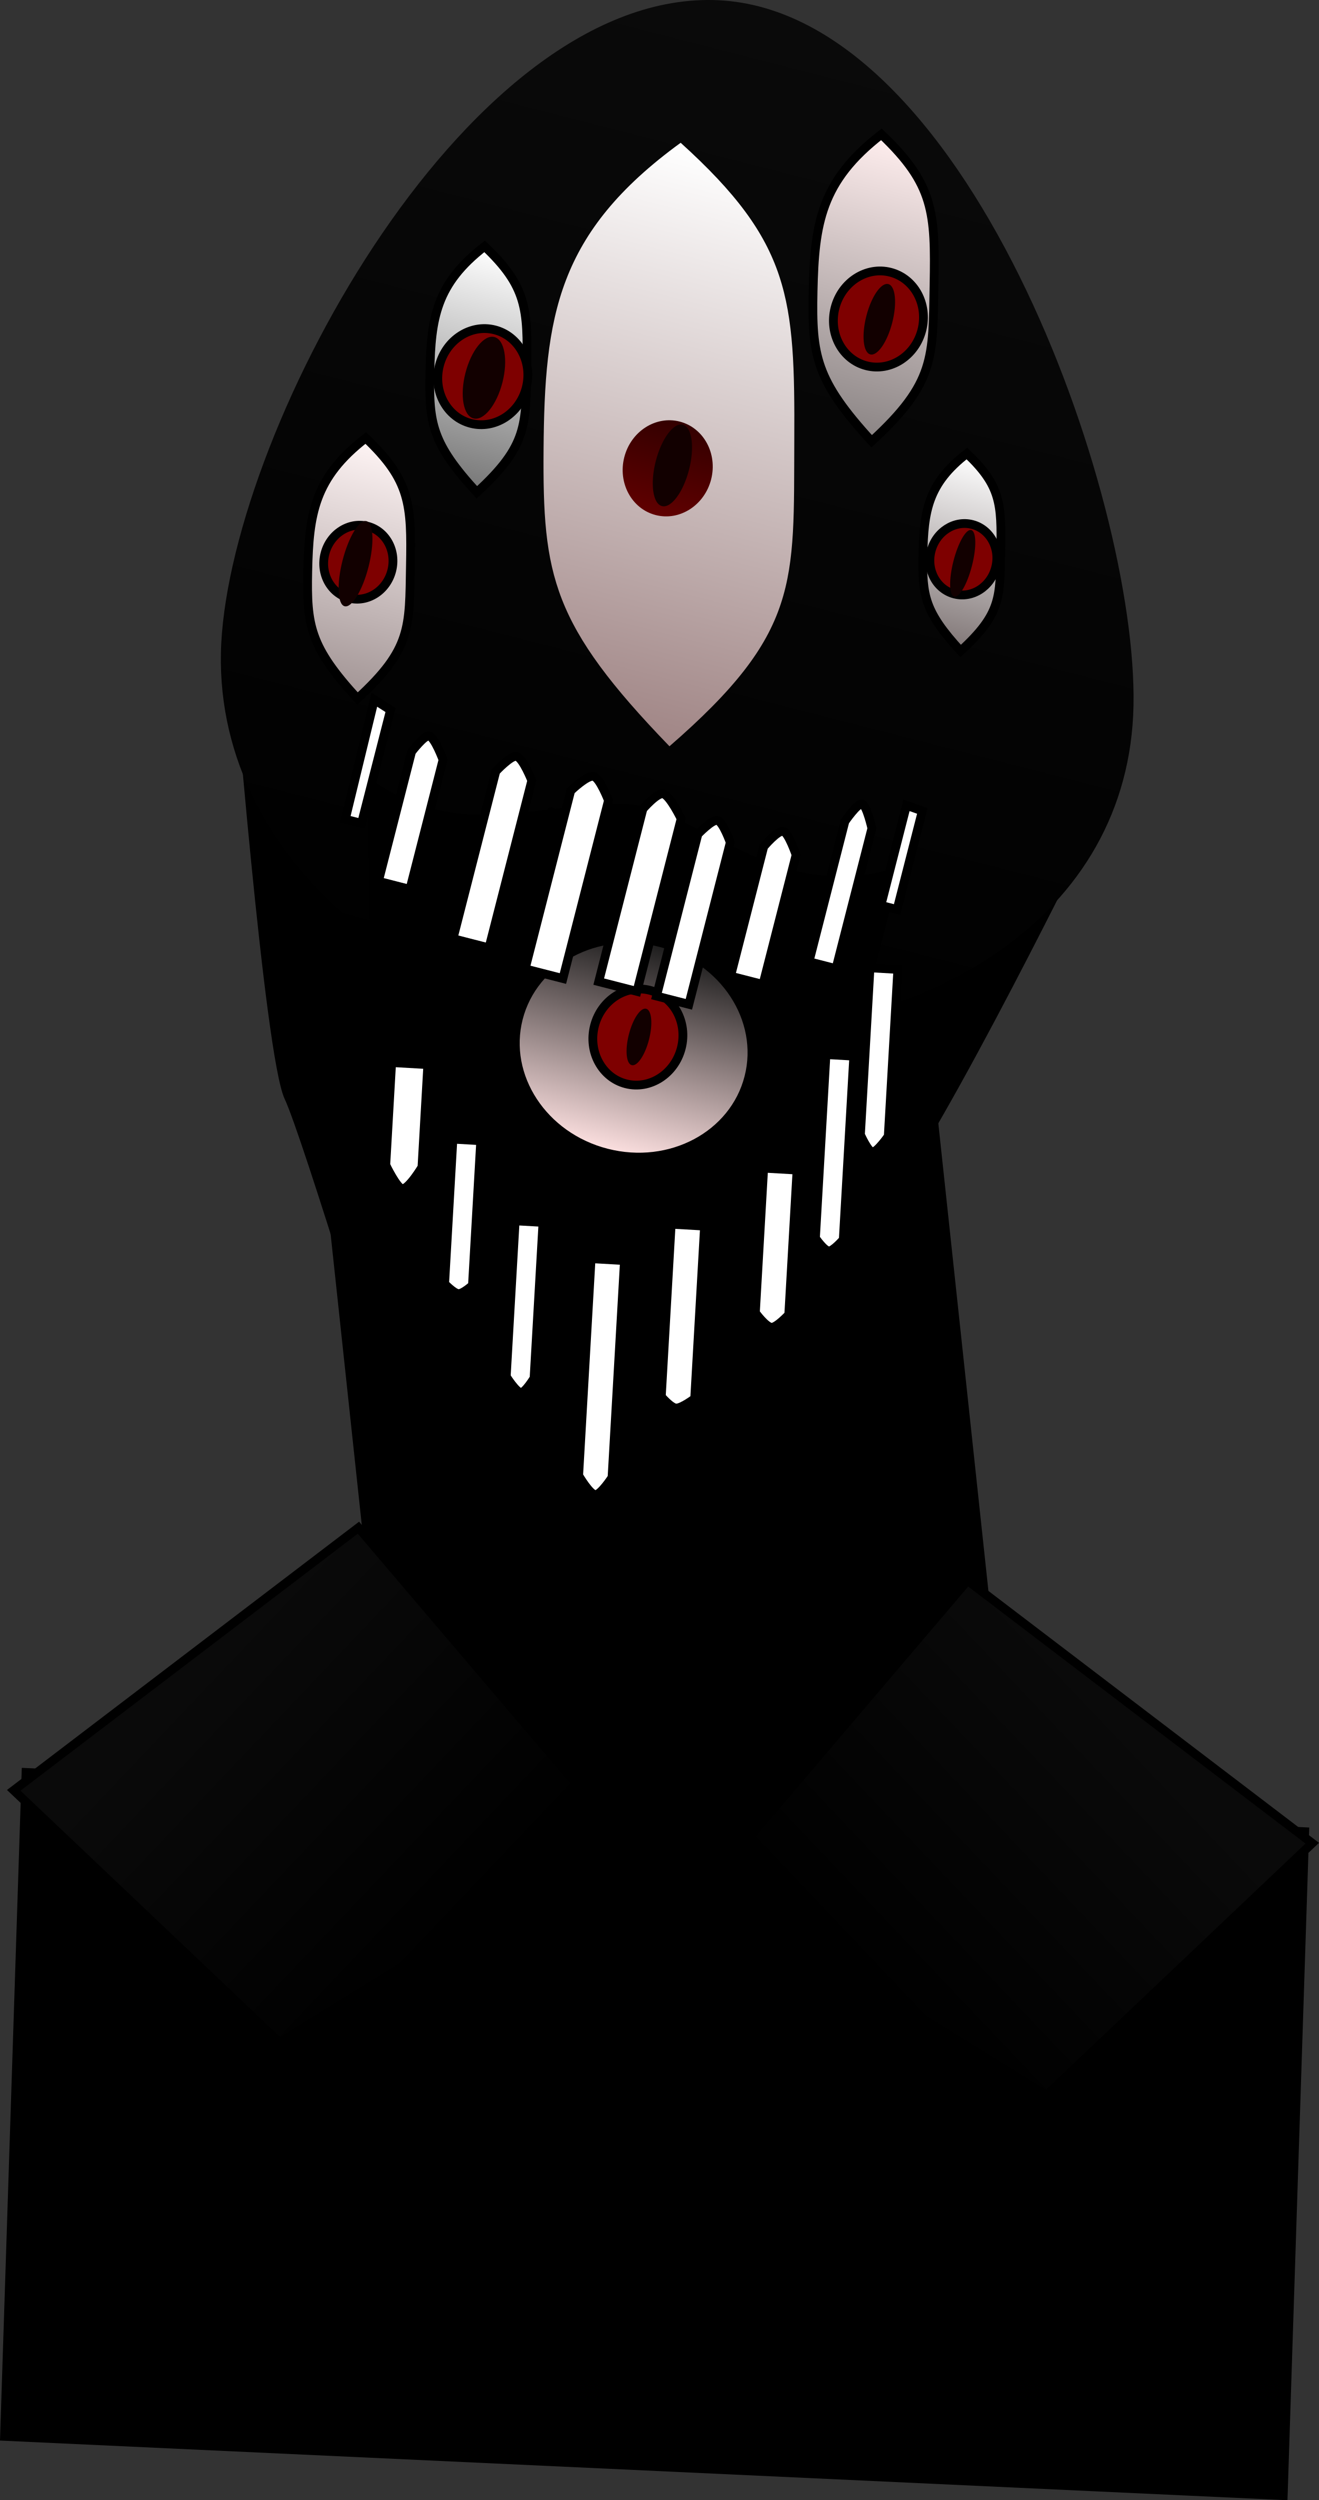 <svg version="1.1" xmlns="http://www.w3.org/2000/svg" xmlns:xlink="http://www.w3.org/1999/xlink" width="75.189" height="142.511" viewBox="0,0,75.189,142.511"><rect x="0" y="0" width="75.189" height="142.511" fill="#333333" stroke="none"/><defs><linearGradient x1="251.923" y1="121.864" x2="237.322" y2="178.921" gradientUnits="userSpaceOnUse" id="color-1"><stop offset="0" stop-color="#0a0a0a"/><stop offset="1" stop-color="#000000"/></linearGradient><linearGradient x1="241.534" y1="174.004" x2="238.466" y2="185.996" gradientUnits="userSpaceOnUse" id="color-2"><stop offset="0" stop-color="#1a1a1a"/><stop offset="1" stop-color="#ffe2e2"/></linearGradient><linearGradient x1="246.354" y1="129.352" x2="238.053" y2="161.791" gradientUnits="userSpaceOnUse" id="color-3"><stop offset="0" stop-color="#ffffff"/><stop offset="1" stop-color="#a08585"/></linearGradient><linearGradient x1="246.354" y1="129.352" x2="238.053" y2="161.791" gradientUnits="userSpaceOnUse" id="color-4"><stop offset="0" stop-color="#000000" stop-opacity="0"/><stop offset="1" stop-color="#000000" stop-opacity="0"/></linearGradient><linearGradient x1="255.887" y1="128.385" x2="251.652" y2="144.938" gradientUnits="userSpaceOnUse" id="color-5"><stop offset="0" stop-color="#ffeeee"/><stop offset="1" stop-color="#8a8484"/></linearGradient><linearGradient x1="232.92" y1="134.679" x2="229.524" y2="147.946" gradientUnits="userSpaceOnUse" id="color-6"><stop offset="0" stop-color="#ffffff"/><stop offset="1" stop-color="#767676"/></linearGradient><linearGradient x1="260.133" y1="146.414" x2="257.407" y2="157.067" gradientUnits="userSpaceOnUse" id="color-7"><stop offset="0" stop-color="#ffffff"/><stop offset="1" stop-color="#807676"/></linearGradient><linearGradient x1="226.226" y1="145.625" x2="222.63" y2="159.677" gradientUnits="userSpaceOnUse" id="color-8"><stop offset="0" stop-color="#fff5f5"/><stop offset="1" stop-color="#a19494"/></linearGradient><linearGradient x1="242.624" y1="144.304" x2="241.26" y2="149.634" gradientUnits="userSpaceOnUse" id="color-9"><stop offset="0" stop-color="#330000"/><stop offset="1" stop-color="#600000"/></linearGradient><linearGradient x1="269.028" y1="219.371" x2="253.876" y2="233.743" gradientUnits="userSpaceOnUse" id="color-10"><stop offset="0" stop-color="#0a0a0a"/><stop offset="1" stop-color="#000000"/></linearGradient><linearGradient x1="214.319" y1="216.357" x2="229.47" y2="230.729" gradientUnits="userSpaceOnUse" id="color-11"><stop offset="0" stop-color="#0a0a0a"/><stop offset="1" stop-color="#000000"/></linearGradient></defs><g transform="translate(-203.88,-120.275)"><g data-paper-data="{&quot;isPaintingLayer&quot;:true}" fill-rule="nonzero" stroke-linejoin="miter" stroke-miterlimit="10" stroke-dasharray="" stroke-dashoffset="0" style="mix-blend-mode: normal"><path d="M204.138,259.147l1.225,-37.844l72.892,3.378l-1.225,37.844z" fill="#000000" stroke="#000000" stroke-width="0.5" stroke-linecap="butt"/><path d="M251.247,138.724c0,1.503 -1.131,2.721 -2.527,2.721c-1.396,0 -2.527,-1.218 -2.527,-2.721c0,-1.503 1.131,-2.721 2.527,-2.721c1.396,0 2.527,1.218 2.527,2.721z" fill="#7e0000" stroke="#000000" stroke-width="0.5" stroke-linecap="butt"/><path d="M228.052,237.974l-5.599,-52.261l34.482,-3.109l5.599,52.261z" fill="#000000" stroke="#000000" stroke-width="0.5" stroke-linecap="butt"/><path d="M267.677,164.46c0,0 -7.31,15.139 -11.804,22.345c-3.848,6.17 -11.731,16.92 -11.731,16.92l-17.915,-1.8c0,0 -5.081,-16.804 -6.124,-19.021c-1.156,-2.458 -2.952,-25.24 -2.952,-25.24z" fill="#000000" stroke="none" stroke-width="0" stroke-linecap="butt"/><path d="M216.472,157.519c0.231,-11.989 13.661,-37.519 28.037,-37.242c14.376,0.277 24.217,28.22 23.986,40.209c-0.231,11.989 -11.634,19.134 -26.01,18.857c-14.376,-0.277 -26.244,-9.835 -26.013,-21.825z" fill="url(#color-1)" stroke="none" stroke-width="0" stroke-linecap="butt"/><path d="M225.073,179.849l-0.267,-15.346c0,0 2.047,1.834 5.419,2.165c3.14,0.308 7.523,-0.903 9.99,-0.491c2.217,0.371 6.093,3.054 8.961,3.73c3.641,0.859 6.08,-0.309 6.08,-0.309l-3.669,14.339c0,0 -13.016,14.124 -17.578,13.42c-4.254,-0.656 -8.936,-17.509 -8.936,-17.509z" fill="#000000" stroke="none" stroke-width="0" stroke-linecap="butt"/><path d="M246.567,181.681c-0.847,3.312 -4.475,5.244 -8.102,4.316c-3.627,-0.928 -5.88,-4.365 -5.033,-7.677c0.847,-3.312 4.475,-5.244 8.102,-4.316c3.627,0.928 5.88,4.365 5.033,7.677z" fill="url(#color-2)" stroke="#000000" stroke-width="0.5" stroke-linecap="butt"/><path d="M242.717,180.018c-0.377,1.472 -1.79,2.382 -3.157,2.032c-1.367,-0.35 -2.169,-1.826 -1.793,-3.298c0.377,-1.472 1.79,-2.382 3.157,-2.032c1.367,0.35 2.169,1.826 1.793,3.298z" fill="#7e0000" stroke="#000000" stroke-width="0.5" stroke-linecap="butt"/><path d="M249.158,145.38c-0.038,8.117 0.343,10.959 -7.115,17.432c-6.719,-6.948 -7.23,-9.728 -7.177,-16.9c0.056,-7.604 0.746,-12.357 7.815,-17.499c6.292,5.692 6.515,8.85 6.477,16.968z" fill="url(#color-3)" stroke="url(#color-4)" stroke-width="0" stroke-linecap="butt"/><path d="M257.124,136.514c-0.077,4.128 0.086,5.569 -3.556,8.914c-3.19,-3.484 -3.416,-4.894 -3.339,-8.541c0.082,-3.866 0.449,-6.288 3.894,-8.954c2.993,2.849 3.077,4.453 3.001,8.581z" fill="url(#color-5)" stroke="#000000" stroke-width="0.5" stroke-linecap="butt"/><path d="M233.911,141.194c-0.061,3.308 0.069,4.464 -2.85,7.145c-2.557,-2.793 -2.738,-3.923 -2.676,-6.846c0.066,-3.099 0.36,-5.04 3.121,-7.176c2.399,2.283 2.467,3.569 2.405,6.877z" fill="url(#color-6)" stroke="#000000" stroke-width="0.5" stroke-linecap="butt"/><path d="M260.928,151.646c-0.049,2.656 0.056,3.584 -2.288,5.737c-2.053,-2.242 -2.198,-3.15 -2.149,-5.497c0.053,-2.488 0.289,-4.047 2.506,-5.762c1.926,1.833 1.98,2.866 1.931,5.522z" fill="url(#color-7)" stroke="#000000" stroke-width="0.5" stroke-linecap="butt"/><path d="M227.276,152.526c-0.065,3.504 0.073,4.728 -3.019,7.568c-2.708,-2.958 -2.9,-4.155 -2.834,-7.251c0.07,-3.282 0.381,-5.338 3.306,-7.601c2.541,2.418 2.612,3.78 2.547,7.284z" fill="url(#color-8)" stroke="#000000" stroke-width="0.5" stroke-linecap="butt"/><path d="M244.417,147.602c-0.377,1.472 -1.79,2.382 -3.157,2.032c-1.367,-0.35 -2.169,-1.826 -1.793,-3.298c0.377,-1.472 1.79,-2.382 3.157,-2.032c1.367,0.35 2.169,1.826 1.793,3.298z" fill="url(#color-9)" stroke="none" stroke-width="0" stroke-linecap="butt"/><path d="M256.43,139.091c-0.377,1.472 -1.79,2.382 -3.157,2.032c-1.367,-0.35 -2.169,-1.826 -1.793,-3.298c0.377,-1.472 1.79,-2.382 3.157,-2.032c1.367,0.35 2.169,1.826 1.793,3.298z" fill="#7e0000" stroke="#000000" stroke-width="0.5" stroke-linecap="butt"/><path d="M233.878,142.376c-0.377,1.472 -1.79,2.382 -3.157,2.032c-1.367,-0.35 -2.169,-1.826 -1.793,-3.298c0.377,-1.472 1.79,-2.382 3.157,-2.032c1.367,0.35 2.169,1.826 1.793,3.298z" fill="#7e0000" stroke="#000000" stroke-width="0.5" stroke-linecap="butt"/><path d="M260.636,152.623c-0.28,1.094 -1.331,1.77 -2.347,1.51c-1.016,-0.26 -1.613,-1.358 -1.333,-2.452c0.28,-1.094 1.331,-1.77 2.347,-1.51c1.016,0.26 1.613,1.358 1.333,2.452z" fill="#7e0000" stroke="#000000" stroke-width="0.5" stroke-linecap="butt"/><path d="M226.21,152.807c-0.29,1.132 -1.377,1.832 -2.428,1.563c-1.051,-0.269 -1.669,-1.405 -1.379,-2.537c0.29,-1.132 1.377,-1.832 2.428,-1.563c1.051,0.269 1.669,1.405 1.379,2.537z" fill="#7e0000" stroke="#000000" stroke-width="0.5" stroke-linecap="butt"/><path d="M226.936,171.495l0.528,-4.84" fill="none" stroke="#000000" stroke-width="0.5" stroke-linecap="round"/><path d="M229.604,172.177l0.528,-4.84" fill="none" stroke="#000000" stroke-width="0.5" stroke-linecap="round"/><path d="M232.885,167.687l-0.442,4.506" fill="none" stroke="#000000" stroke-width="0.5" stroke-linecap="round"/><path d="M235.313,166.531l-0.776,4.421" fill="none" stroke="#000000" stroke-width="0.5" stroke-linecap="round"/><path d="M239.71,171.565l0.435,-3.087l3.506,0.186l-0.768,3.002" fill="none" stroke="#000000" stroke-width="0.5" stroke-linecap="round"/><path d="M245.985,169.262l-0.683,2.668" fill="none" stroke="#000000" stroke-width="0.5" stroke-linecap="round"/><path d="M247.218,172.776l0.768,-3.002" fill="none" stroke="#000000" stroke-width="0.5" stroke-linecap="round"/><path d="M249.305,172.954l1.016,-2.583" fill="none" stroke="#000000" stroke-width="0.5" stroke-linecap="round"/><path d="M240.877,179.527c-0.227,0.888 -0.668,1.542 -0.985,1.461c-0.317,-0.081 -0.39,-0.867 -0.163,-1.754c0.227,-0.888 0.668,-1.542 0.985,-1.461c0.317,0.081 0.39,0.867 0.163,1.754z" fill="#120000" stroke="none" stroke-width="0" stroke-linecap="butt"/><path d="M225.452,170.506l1.889,-7.382c0,0 0.736,-0.968 1.001,-0.9c0.322,0.082 0.793,1.36 0.793,1.36l-1.889,7.382z" fill="#ffffff" stroke="#000000" stroke-width="0.5" stroke-linecap="butt"/><path d="M229.703,173.778l2.44,-9.535c0,0 0.867,-0.935 1.187,-0.853c0.359,0.092 0.864,1.378 0.864,1.378l-2.44,9.535z" fill="#ffffff" stroke="#000000" stroke-width="0.5" stroke-linecap="butt"/><path d="M233.815,175.5l2.597,-10.15c0,0 0.944,-0.915 1.31,-0.821c0.352,0.09 0.844,1.372 0.844,1.372l-2.597,10.15z" fill="#ffffff" stroke="#000000" stroke-width="0.5" stroke-linecap="butt"/><path d="M238.01,176.226l2.519,-9.843c0,0 0.814,-0.948 1.161,-0.859c0.377,0.096 1.018,1.417 1.018,1.417l-2.519,9.843z" fill="#ffffff" stroke="#000000" stroke-width="0.5" stroke-linecap="butt"/><path d="M241.303,177.049l2.361,-9.227c0,0 0.817,-0.858 1.113,-0.783c0.318,0.081 0.732,1.255 0.732,1.255l-2.361,9.227z" fill="#ffffff" stroke="#000000" stroke-width="0.5" stroke-linecap="butt"/><path d="M245.527,175.914l1.889,-7.382c0,0 0.797,-0.953 1.117,-0.871c0.292,0.075 0.728,1.343 0.728,1.343l-1.889,7.382z" fill="#ffffff" stroke="#000000" stroke-width="0.5" stroke-linecap="butt"/><path d="M249.997,175.092l2.046,-7.997c0,0 0.725,-1.06 0.981,-0.994c0.257,0.066 0.557,1.388 0.557,1.388l-2.046,7.997z" fill="#ffffff" stroke="#000000" stroke-width="0.5" stroke-linecap="butt"/><path d="M254.096,171.881l1.459,-5.703l0.901,0.32l-1.438,5.62z" fill="#ffffff" stroke="#000000" stroke-width="0.5" stroke-linecap="butt"/><path d="M223.564,166.971l1.655,-6.815l0.921,0.591l-1.653,6.459z" fill="#ffffff" stroke="#000000" stroke-width="0.5" stroke-linecap="butt"/><path d="M243.159,147.045c-0.328,1.281 -1.019,2.211 -1.543,2.077c-0.524,-0.134 -0.683,-1.282 -0.355,-2.563c0.328,-1.281 1.019,-2.211 1.543,-2.077c0.524,0.134 0.683,1.282 0.355,2.563z" fill="#120000" stroke="none" stroke-width="0" stroke-linecap="butt"/><path d="M254.743,138.661c-0.283,1.107 -0.843,1.919 -1.251,1.815c-0.408,-0.104 -0.509,-1.086 -0.225,-2.193c0.283,-1.107 0.843,-1.919 1.251,-1.815c0.408,0.104 0.509,1.086 0.225,2.193z" fill="#120000" stroke="none" stroke-width="0" stroke-linecap="butt"/><path d="M259.287,152.52c-0.268,1.048 -0.722,1.838 -1.013,1.763c-0.291,-0.075 -0.31,-0.985 -0.042,-2.033c0.268,-1.048 0.722,-1.838 1.013,-1.763c0.291,0.075 0.31,0.985 0.042,2.033z" fill="#120000" stroke="none" stroke-width="0" stroke-linecap="butt"/><path d="M232.521,142.075c-0.328,1.281 -1.066,2.199 -1.648,2.05c-0.582,-0.149 -0.789,-1.309 -0.461,-2.59c0.328,-1.281 1.066,-2.199 1.648,-2.05c0.582,0.149 0.789,1.309 0.461,2.59z" fill="#120000" stroke="none" stroke-width="0" stroke-linecap="butt"/><path d="M224.885,152.594c-0.343,1.34 -0.951,2.341 -1.359,2.237c-0.408,-0.104 -0.46,-1.275 -0.118,-2.614c0.343,-1.34 0.951,-2.341 1.359,-2.237c0.408,0.104 0.46,1.275 0.118,2.614z" fill="#120000" stroke="none" stroke-width="0" stroke-linecap="butt"/><path d="M244.221,227.778l14.814,-17.413l19.649,14.971l-15.152,14.372z" fill="url(#color-10)" stroke="#000000" stroke-width="0.5" stroke-linecap="butt"/><path d="M219.815,236.695l-15.152,-14.372l19.649,-14.971l14.814,17.413z" data-paper-data="{&quot;index&quot;:null}" fill="url(#color-11)" stroke="#000000" stroke-width="0.5" stroke-linecap="butt"/><g fill="#ffffff" stroke="#000000" stroke-width="0.5" stroke-linecap="butt"><path d="M225.871,186.684l0.335,-5.843l2.062,0.118l-0.335,5.843c0,0 -0.749,1.252 -1.117,1.231c-0.308,-0.018 -0.945,-1.349 -0.945,-1.349z"/><path d="M229.226,193.447l0.473,-8.241l1.585,0.091l-0.473,8.241c0,0 -0.538,0.487 -0.799,0.472c-0.268,-0.015 -0.786,-0.563 -0.786,-0.563z"/><path d="M232.738,198.737l0.51,-8.875l1.585,0.091l-0.51,8.875c0,0 -0.503,0.834 -0.75,0.82c-0.278,-0.016 -0.835,-0.911 -0.835,-0.911z"/><path d="M236.866,204.381l0.71,-12.362l1.902,0.109l-0.71,12.362c0,0 -0.647,0.999 -0.954,0.981c-0.326,-0.019 -0.948,-1.09 -0.948,-1.09z"/><path d="M241.577,199.881l0.564,-9.826l1.902,0.109l-0.564,9.826c0,0 -0.736,0.562 -1.065,0.543c-0.303,-0.017 -0.837,-0.652 -0.837,-0.652z"/><path d="M246.94,195.101l0.473,-8.241l1.902,0.109l-0.473,8.241c0,0 -0.684,0.738 -0.983,0.721c-0.332,-0.019 -0.918,-0.83 -0.918,-0.83z"/><path d="M250.364,190.845l0.601,-10.46l1.585,0.091l-0.601,10.46c0,0 -0.574,0.658 -0.82,0.644c-0.278,-0.016 -0.765,-0.735 -0.765,-0.735z"/><path d="M252.929,184.95l0.546,-9.509l1.585,0.091l-0.546,9.509c0,0 -0.629,0.913 -0.902,0.898c-0.254,-0.015 -0.683,-0.989 -0.683,-0.989z"/></g></g></g></svg>